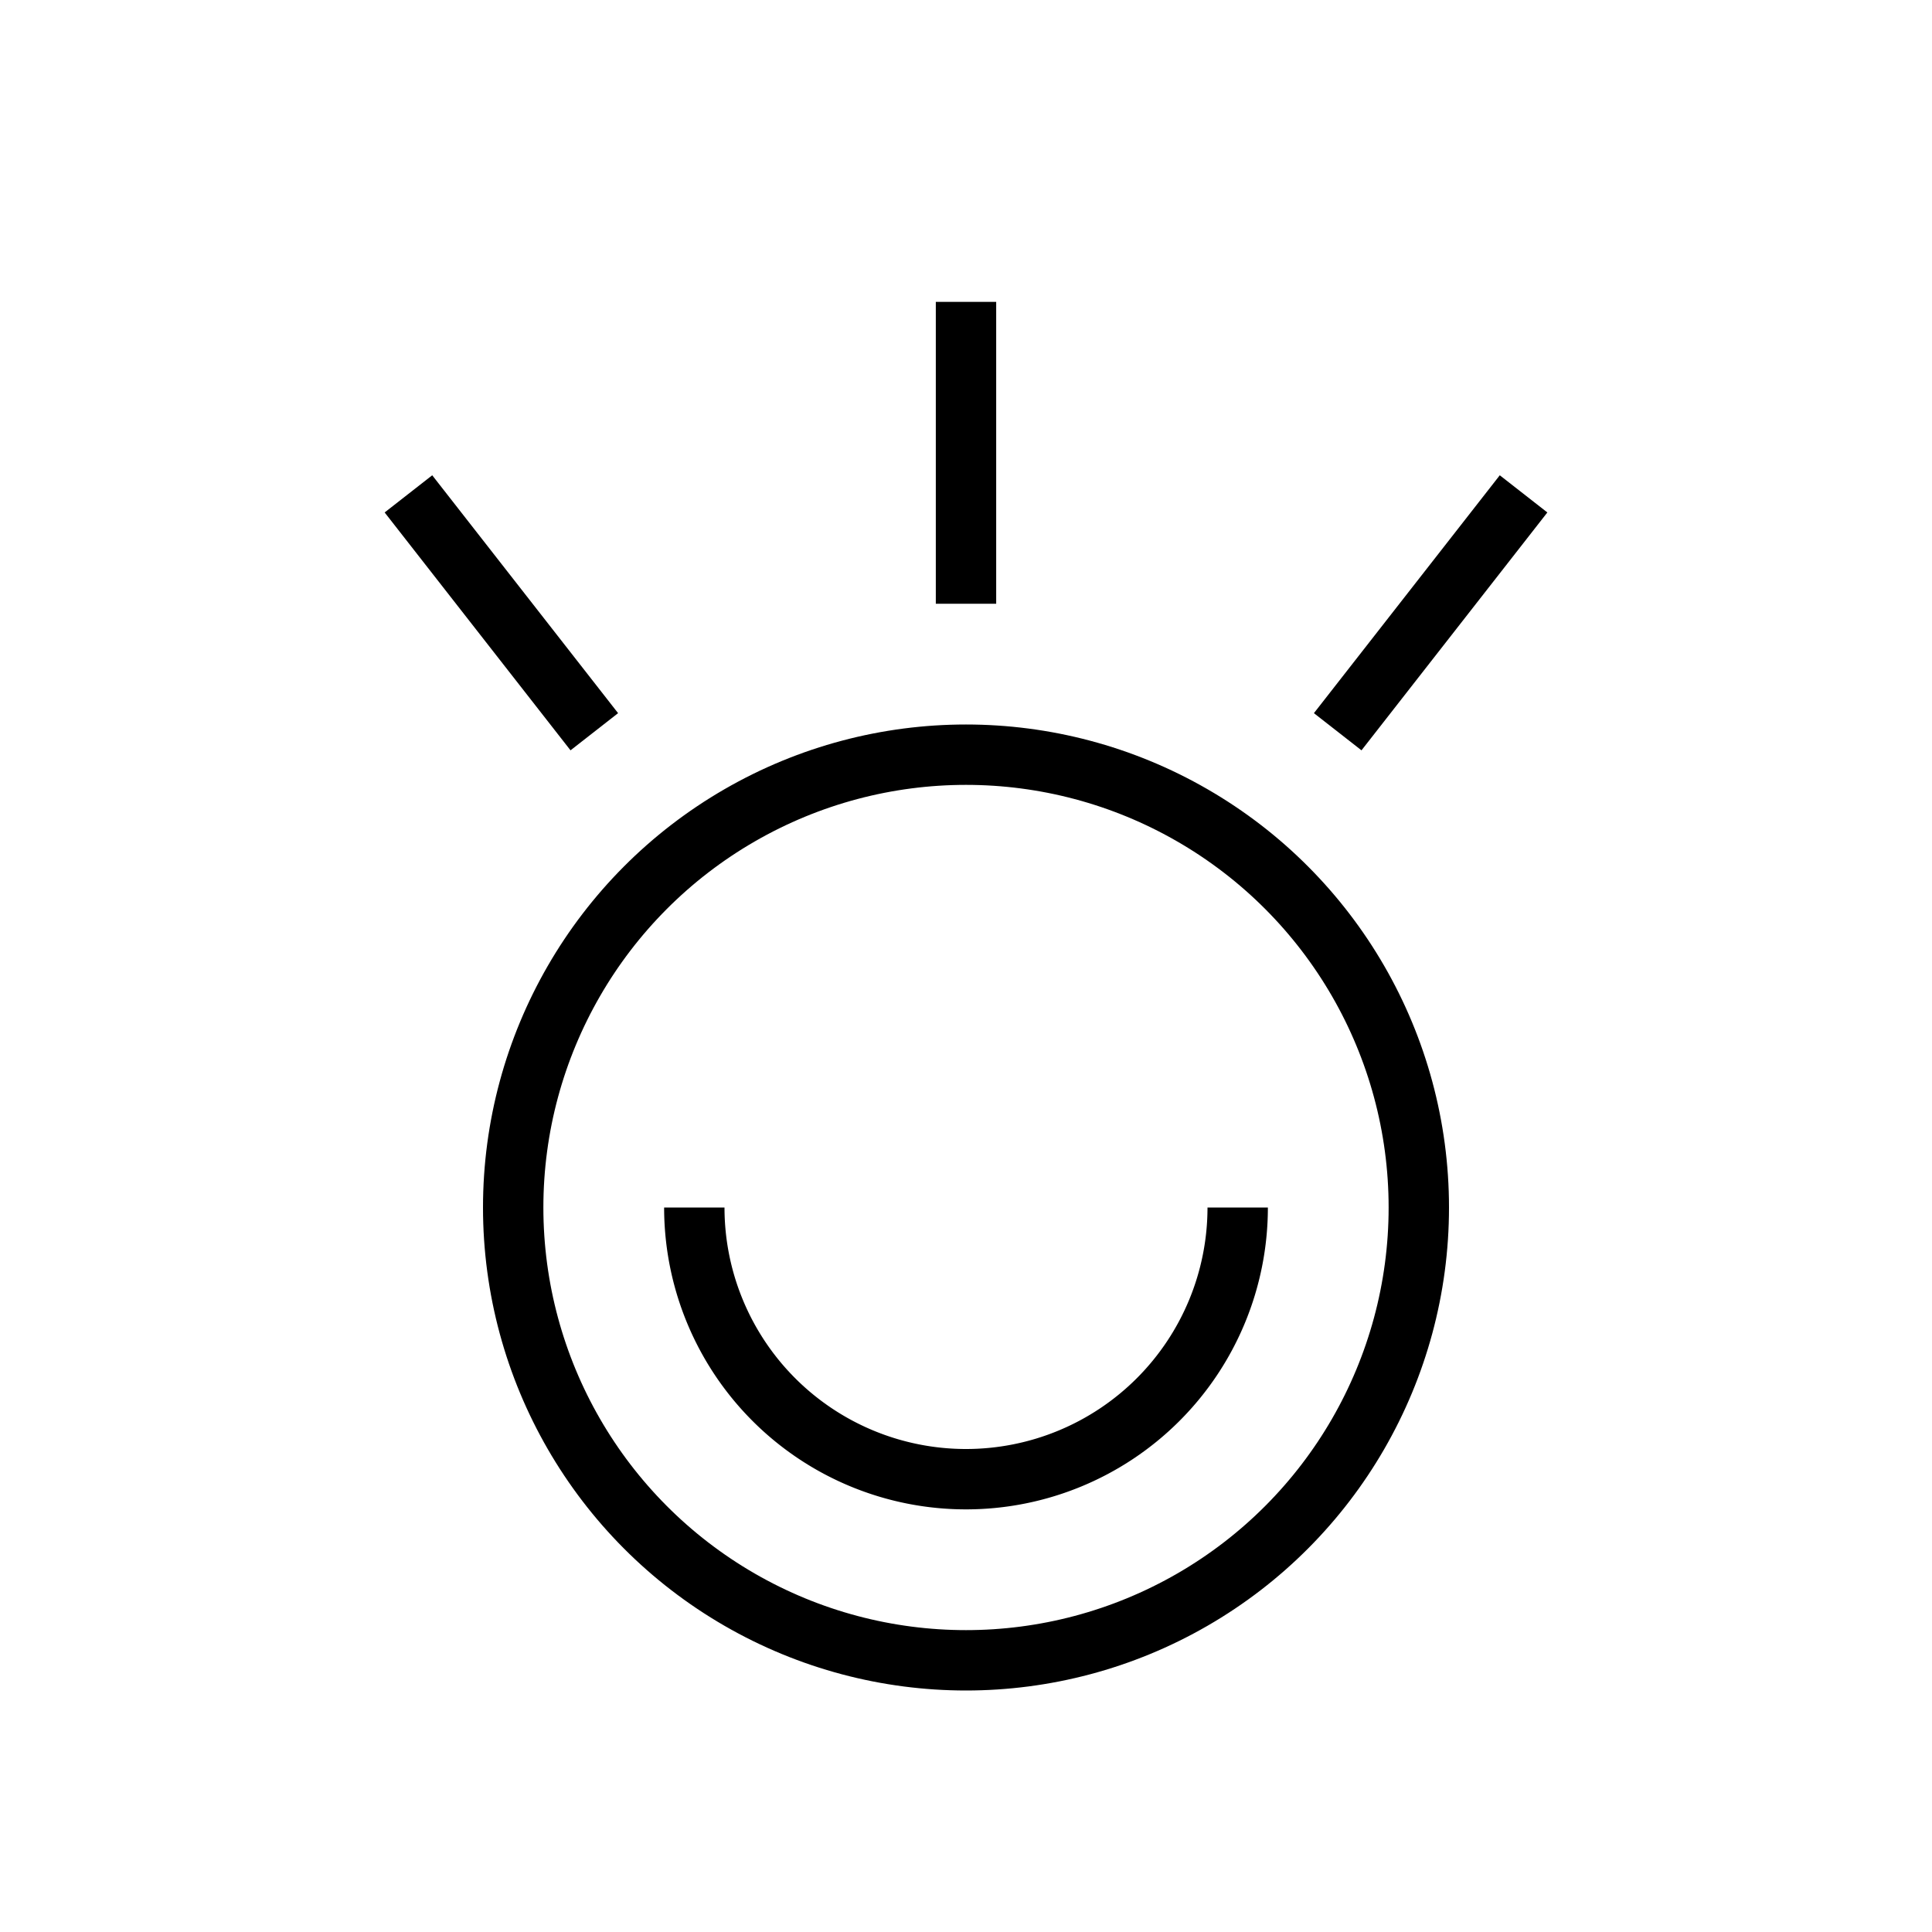 <svg xmlns="http://www.w3.org/2000/svg" width="64" height="64" fill="transparent" stroke="black" stroke-width="2">
    <circle cx="32" cy="40" r="15" />
    <path d="m 23 40 a 9 9 0 1 0 18 0" />
    <line x1="32" y1="20" x2="32" y2="10" />
    <line x1="44.313" y1="24.240" x2="50.470" y2="16.360" />
    <line x2="19.687" y2="24.240" x1="13.530" y1="16.360" />
</svg>
